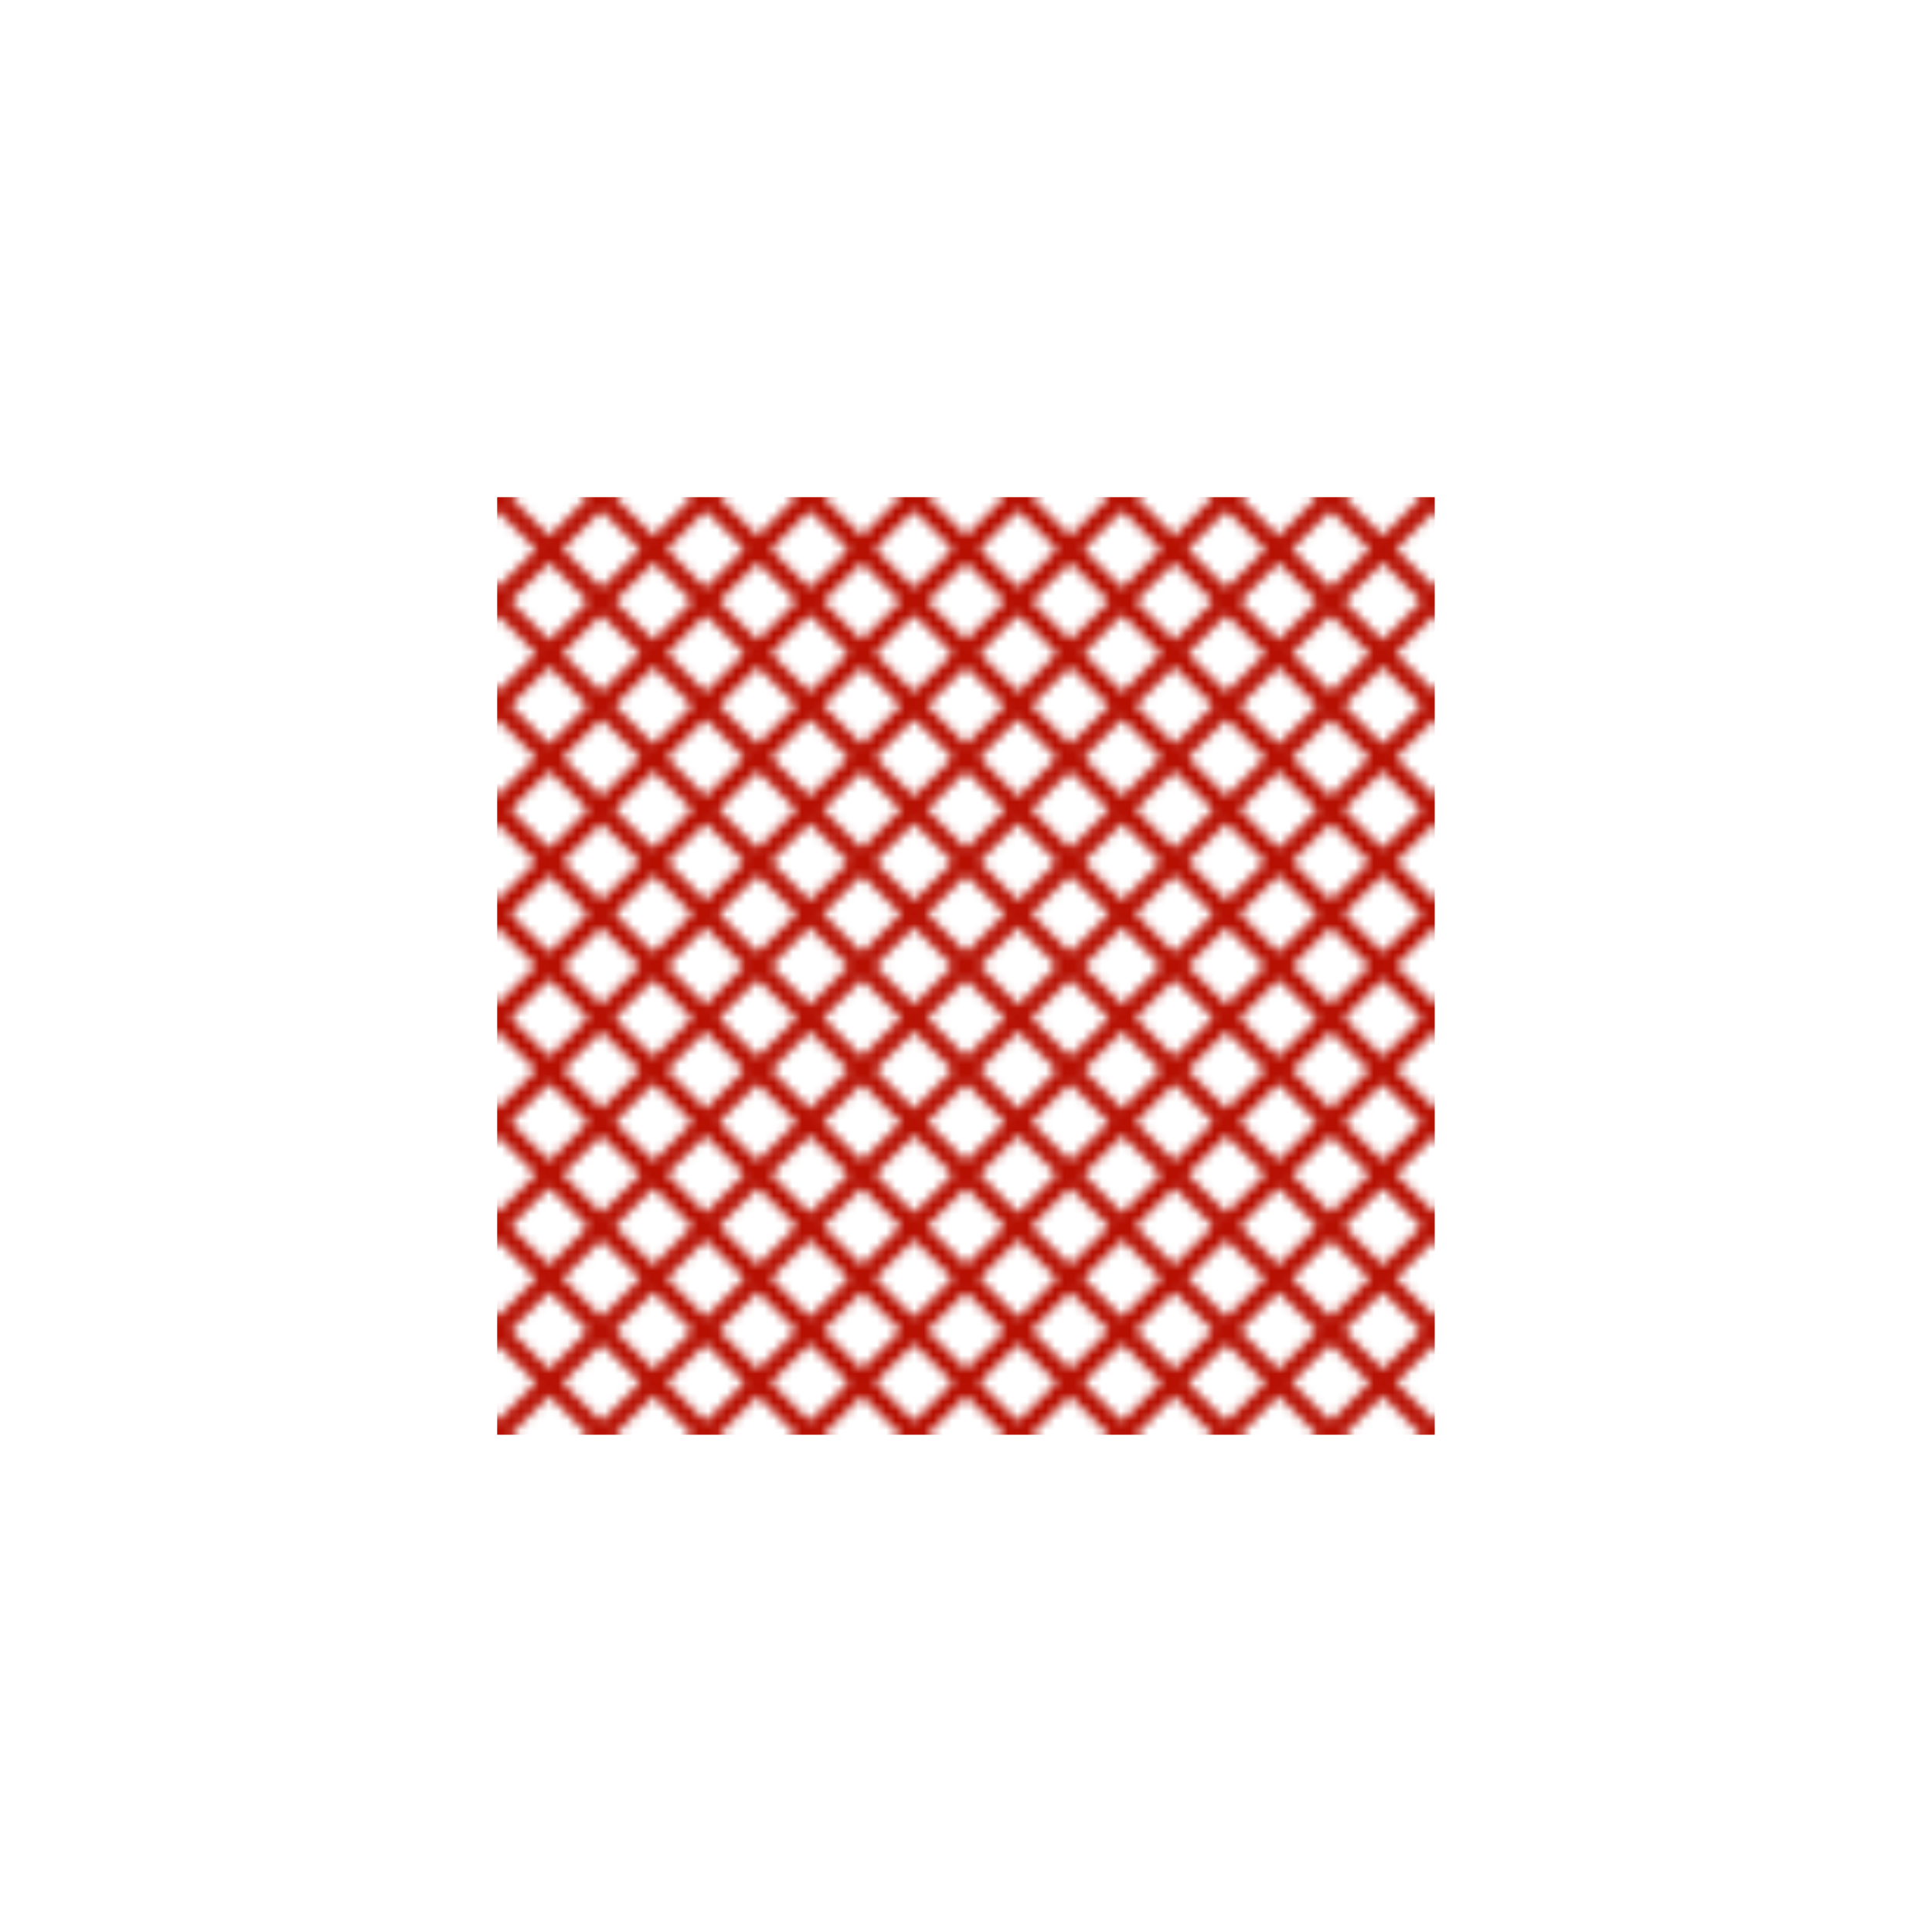 <svg xmlns="http://www.w3.org/2000/svg" xmlns:xlink="http://www.w3.org/1999/xlink" viewBox="0 0 206.07 206.07"><defs><style>.cls-1{fill:url(#_19-2_red);}.cls-2,.cls-4{fill:none;}.cls-3{clip-path:url(#clip-path);}.cls-4{stroke:#b61002;stroke-miterlimit:10;stroke-width:2px;}.cls-5{fill:url(#_19-2_red-3);}.cls-6{clip-path:url(#clip-path-2);}</style><pattern id="_19-2_red" data-name="19-2 red" width="100" height="100" patternUnits="userSpaceOnUse" viewBox="0 0 100 100"><rect class="cls-2" width="100" height="100"/><g class="cls-3"><line class="cls-4" x1="-53.03" y1="53.03" x2="53.03" y2="-53.03"/><line class="cls-4" x1="-47.48" y1="58.59" x2="58.59" y2="-47.48"/><line class="cls-4" x1="-41.92" y1="64.14" x2="64.14" y2="-41.92"/><line class="cls-4" x1="-36.37" y1="69.7" x2="69.7" y2="-36.37"/><line class="cls-4" x1="-30.81" y1="75.26" x2="75.26" y2="-30.81"/><line class="cls-4" x1="-25.26" y1="80.81" x2="80.81" y2="-25.26"/><line class="cls-4" x1="-19.7" y1="86.37" x2="86.37" y2="-19.7"/><line class="cls-4" x1="-14.14" y1="91.92" x2="91.92" y2="-14.14"/><line class="cls-4" x1="-8.59" y1="97.48" x2="97.48" y2="-8.59"/><line class="cls-4" x1="-3.03" y1="103.03" x2="103.03" y2="-3.03"/><line class="cls-4" x1="2.52" y1="108.59" x2="108.59" y2="2.52"/><line class="cls-4" x1="8.08" y1="114.14" x2="114.14" y2="8.08"/><line class="cls-4" x1="13.63" y1="119.7" x2="119.7" y2="13.63"/><line class="cls-4" x1="19.19" y1="125.26" x2="125.26" y2="19.19"/><line class="cls-4" x1="24.74" y1="130.81" x2="130.81" y2="24.74"/><line class="cls-4" x1="30.3" y1="136.37" x2="136.37" y2="30.3"/><line class="cls-4" x1="35.86" y1="141.92" x2="141.92" y2="35.86"/><line class="cls-4" x1="41.41" y1="147.48" x2="147.48" y2="41.41"/><line class="cls-4" x1="46.97" y1="153.03" x2="153.03" y2="46.97"/><line class="cls-4" x1="153.03" y1="53.03" x2="46.97" y2="-53.03"/><line class="cls-4" x1="147.48" y1="58.59" x2="41.41" y2="-47.48"/><line class="cls-4" x1="141.92" y1="64.14" x2="35.86" y2="-41.92"/><line class="cls-4" x1="136.37" y1="69.7" x2="30.3" y2="-36.37"/><line class="cls-4" x1="130.81" y1="75.26" x2="24.74" y2="-30.81"/><line class="cls-4" x1="125.26" y1="80.81" x2="19.19" y2="-25.26"/><line class="cls-4" x1="119.7" y1="86.37" x2="13.63" y2="-19.7"/><line class="cls-4" x1="114.14" y1="91.92" x2="8.08" y2="-14.14"/><line class="cls-4" x1="108.59" y1="97.48" x2="2.52" y2="-8.59"/><line class="cls-4" x1="103.03" y1="103.03" x2="-3.03" y2="-3.03"/><line class="cls-4" x1="97.48" y1="108.59" x2="-8.59" y2="2.52"/><line class="cls-4" x1="91.92" y1="114.14" x2="-14.14" y2="8.08"/><line class="cls-4" x1="86.37" y1="119.7" x2="-19.7" y2="13.63"/><line class="cls-4" x1="80.81" y1="125.26" x2="-25.26" y2="19.19"/><line class="cls-4" x1="75.26" y1="130.81" x2="-30.81" y2="24.74"/><line class="cls-4" x1="69.7" y1="136.37" x2="-36.37" y2="30.3"/><line class="cls-4" x1="64.14" y1="141.92" x2="-41.92" y2="35.86"/><line class="cls-4" x1="58.59" y1="147.48" x2="-47.48" y2="41.41"/><line class="cls-4" x1="53.03" y1="153.03" x2="-53.03" y2="46.97"/></g></pattern><clipPath id="clip-path"><rect class="cls-2" width="100" height="100"/></clipPath><pattern id="_19-2_red-3" data-name="19-2 red" x="53.03" y="53.03" width="100" height="100" patternUnits="userSpaceOnUse" viewBox="0 0 100 100"><rect class="cls-2" width="100" height="100"/><g class="cls-3"><line class="cls-4" x1="-53.03" y1="53.03" x2="53.03" y2="-53.03"/><line class="cls-4" x1="-47.48" y1="58.59" x2="58.59" y2="-47.48"/><line class="cls-4" x1="-41.92" y1="64.14" x2="64.14" y2="-41.92"/><line class="cls-4" x1="-36.37" y1="69.7" x2="69.7" y2="-36.37"/><line class="cls-4" x1="-30.81" y1="75.26" x2="75.26" y2="-30.81"/><line class="cls-4" x1="-25.26" y1="80.81" x2="80.81" y2="-25.26"/><line class="cls-4" x1="-19.7" y1="86.37" x2="86.37" y2="-19.7"/><line class="cls-4" x1="-14.14" y1="91.92" x2="91.92" y2="-14.14"/><line class="cls-4" x1="-8.59" y1="97.48" x2="97.48" y2="-8.59"/><line class="cls-4" x1="-3.03" y1="103.03" x2="103.03" y2="-3.03"/><line class="cls-4" x1="2.52" y1="108.59" x2="108.59" y2="2.52"/><line class="cls-4" x1="8.08" y1="114.14" x2="114.14" y2="8.08"/><line class="cls-4" x1="13.63" y1="119.7" x2="119.7" y2="13.63"/><line class="cls-4" x1="19.19" y1="125.26" x2="125.26" y2="19.19"/><line class="cls-4" x1="24.74" y1="130.81" x2="130.81" y2="24.74"/><line class="cls-4" x1="30.3" y1="136.37" x2="136.37" y2="30.3"/><line class="cls-4" x1="35.86" y1="141.92" x2="141.92" y2="35.86"/><line class="cls-4" x1="41.41" y1="147.48" x2="147.48" y2="41.41"/><line class="cls-4" x1="46.97" y1="153.03" x2="153.03" y2="46.97"/><line class="cls-4" x1="153.03" y1="53.03" x2="46.97" y2="-53.03"/><line class="cls-4" x1="147.48" y1="58.59" x2="41.41" y2="-47.48"/><line class="cls-4" x1="141.92" y1="64.14" x2="35.86" y2="-41.92"/><line class="cls-4" x1="136.37" y1="69.7" x2="30.3" y2="-36.37"/><line class="cls-4" x1="130.81" y1="75.26" x2="24.74" y2="-30.81"/><line class="cls-4" x1="125.26" y1="80.81" x2="19.19" y2="-25.26"/><line class="cls-4" x1="119.7" y1="86.37" x2="13.63" y2="-19.7"/><line class="cls-4" x1="114.14" y1="91.92" x2="8.08" y2="-14.14"/><line class="cls-4" x1="108.59" y1="97.48" x2="2.52" y2="-8.59"/><line class="cls-4" x1="103.03" y1="103.03" x2="-3.03" y2="-3.03"/><line class="cls-4" x1="97.48" y1="108.59" x2="-8.59" y2="2.52"/><line class="cls-4" x1="91.92" y1="114.14" x2="-14.14" y2="8.08"/><line class="cls-4" x1="86.37" y1="119.7" x2="-19.7" y2="13.63"/><line class="cls-4" x1="80.81" y1="125.26" x2="-25.26" y2="19.19"/><line class="cls-4" x1="75.26" y1="130.81" x2="-30.81" y2="24.74"/><line class="cls-4" x1="69.7" y1="136.37" x2="-36.37" y2="30.3"/><line class="cls-4" x1="64.14" y1="141.92" x2="-41.92" y2="35.86"/><line class="cls-4" x1="58.59" y1="147.48" x2="-47.48" y2="41.41"/><line class="cls-4" x1="53.03" y1="153.03" x2="-53.03" y2="46.97"/></g></pattern><clipPath id="clip-path-2" transform="translate(53.03 53.03)"><rect class="cls-1" width="100" height="100"/></clipPath></defs><title>Asset 2</title><g id="Layer_2" data-name="Layer 2"><g id="build"><rect class="cls-5" x="53.03" y="53.03" width="100" height="100"/><g class="cls-6"><line class="cls-5" y1="106.07" x2="106.07"/><line class="cls-5" x1="5.56" y1="111.62" x2="111.62" y2="5.56"/><line class="cls-5" x1="11.11" y1="117.18" x2="117.18" y2="11.11"/><line class="cls-5" x1="16.67" y1="122.73" x2="122.73" y2="16.67"/><line class="cls-5" x1="22.22" y1="128.29" x2="128.29" y2="22.22"/><line class="cls-5" x1="27.78" y1="133.84" x2="133.84" y2="27.78"/><line class="cls-5" x1="33.33" y1="139.4" x2="139.4" y2="33.33"/><line class="cls-5" x1="38.89" y1="144.95" x2="144.95" y2="38.89"/><line class="cls-5" x1="44.44" y1="150.51" x2="150.51" y2="44.44"/><line class="cls-5" x1="50" y1="156.07" x2="156.07" y2="50"/><line class="cls-5" x1="55.56" y1="161.62" x2="161.62" y2="55.56"/><line class="cls-5" x1="61.11" y1="167.18" x2="167.18" y2="61.11"/><line class="cls-5" x1="66.67" y1="172.73" x2="172.73" y2="66.67"/><line class="cls-5" x1="72.22" y1="178.29" x2="178.29" y2="72.22"/><line class="cls-5" x1="77.78" y1="183.84" x2="183.84" y2="77.78"/><line class="cls-5" x1="83.33" y1="189.4" x2="189.4" y2="83.33"/><line class="cls-5" x1="88.89" y1="194.95" x2="194.95" y2="88.89"/><line class="cls-5" x1="94.44" y1="200.51" x2="200.51" y2="94.44"/><line class="cls-5" x1="100" y1="206.07" x2="206.07" y2="100"/><line class="cls-5" x1="206.07" y1="106.07" x2="100"/><line class="cls-5" x1="200.51" y1="111.62" x2="94.44" y2="5.56"/><line class="cls-5" x1="194.95" y1="117.18" x2="88.89" y2="11.11"/><line class="cls-5" x1="189.4" y1="122.73" x2="83.33" y2="16.67"/><line class="cls-5" x1="183.84" y1="128.29" x2="77.78" y2="22.22"/><line class="cls-5" x1="178.29" y1="133.84" x2="72.22" y2="27.78"/><line class="cls-5" x1="172.73" y1="139.4" x2="66.67" y2="33.33"/><line class="cls-5" x1="167.18" y1="144.95" x2="61.11" y2="38.89"/><line class="cls-5" x1="161.62" y1="150.51" x2="55.56" y2="44.44"/><line class="cls-5" x1="156.07" y1="156.07" x2="50" y2="50"/><line class="cls-5" x1="150.51" y1="161.62" x2="44.44" y2="55.56"/><line class="cls-5" x1="144.95" y1="167.18" x2="38.89" y2="61.11"/><line class="cls-5" x1="139.4" y1="172.73" x2="33.33" y2="66.67"/><line class="cls-5" x1="133.84" y1="178.29" x2="27.78" y2="72.22"/><line class="cls-5" x1="128.29" y1="183.84" x2="22.22" y2="77.78"/><line class="cls-5" x1="122.73" y1="189.4" x2="16.67" y2="83.33"/><line class="cls-5" x1="117.18" y1="194.95" x2="11.11" y2="88.89"/><line class="cls-5" x1="111.62" y1="200.51" x2="5.56" y2="94.44"/><line class="cls-5" x1="106.07" y1="206.07" y2="100"/></g></g></g></svg>